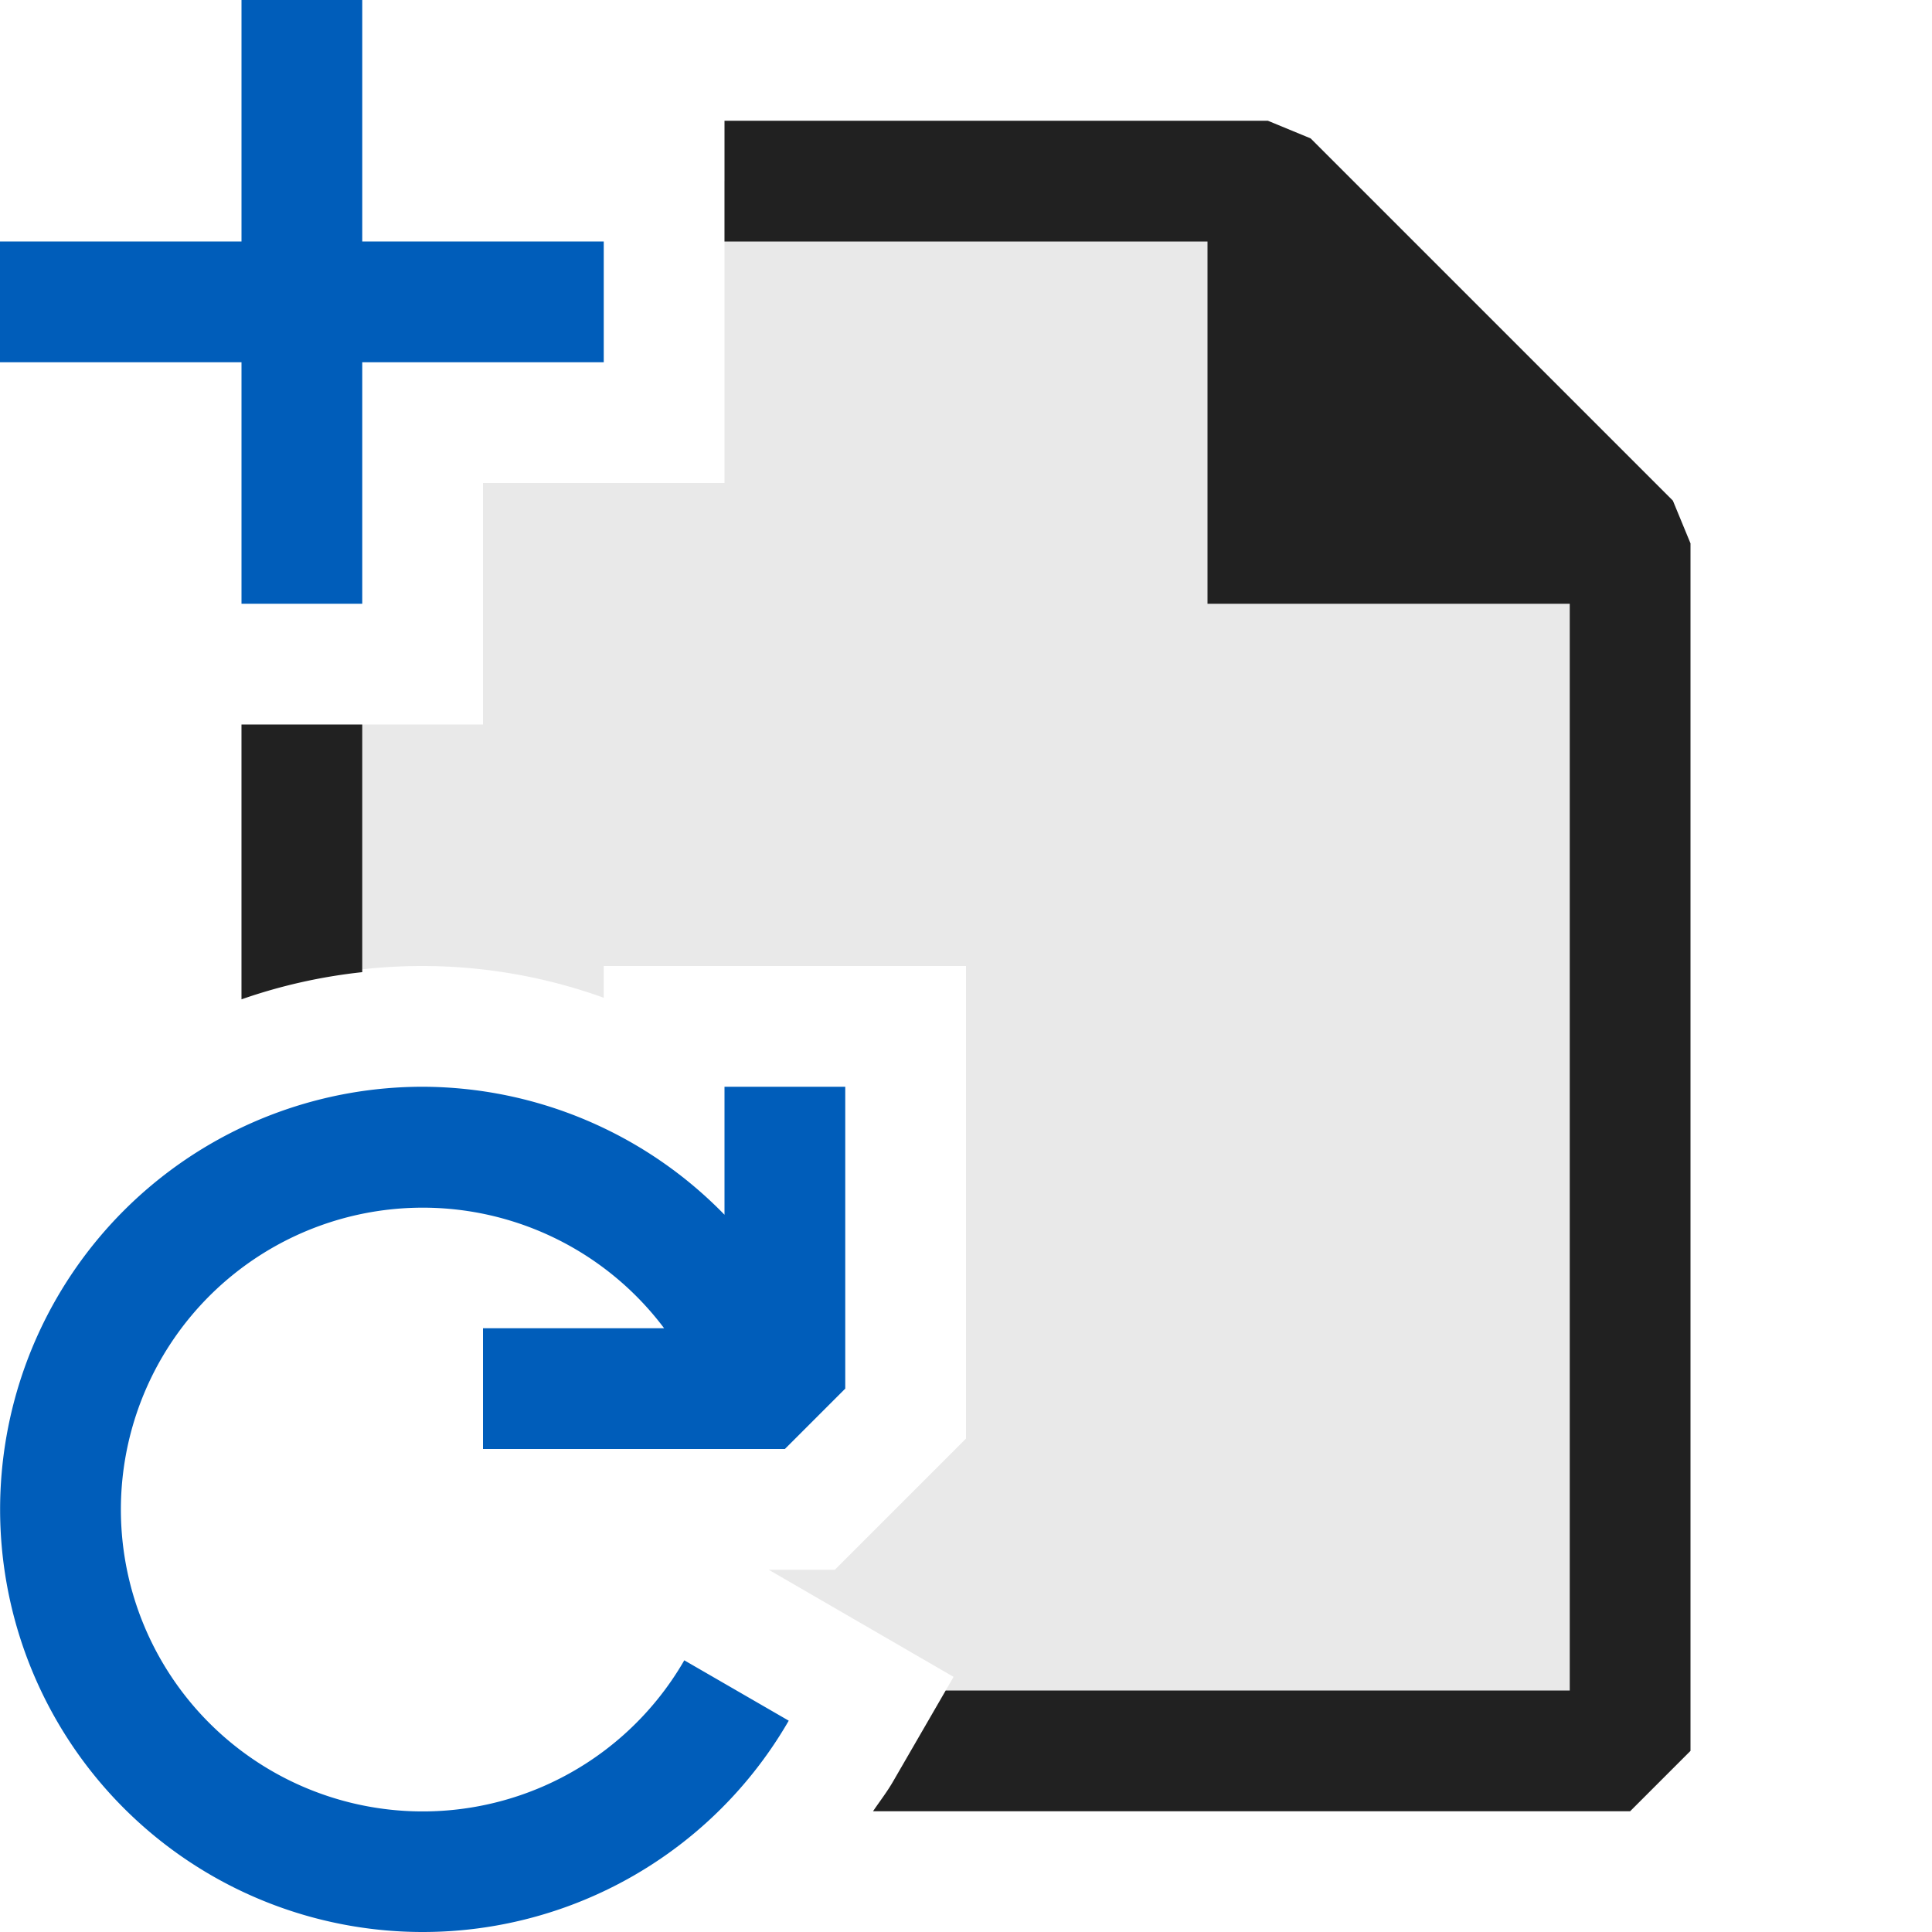 <svg xmlns="http://www.w3.org/2000/svg" viewBox="0 0 16 16">
  <defs>
    <style>.canvas{fill: none; opacity: 0;}.light-defaultgrey-10{fill: #212121; opacity: 0.1;}.light-defaultgrey{fill: #212121; opacity: 1;}.light-blue{fill: #005dba; opacity: 1;}</style>
  </defs>
  <title>IconLightVBWorkflowAssociationForm</title>
  <g id="canvas" class="canvas">
    <path class="canvas" d="M16,16H0V0H16Z" />
  </g>
  <g id="level-1">
    <path class="light-defaultgrey-10" d="M13.5,4.5V15H7.242c.054-.081.106-.163.155-.248l.5-.865L6.366,13h.548L8,11.914V8H5v.263A4.443,4.443,0,0,0,3.5,8,4.488,4.488,0,0,0,2,8.257V6H4V4H6V1.5h4.5Z" />
    <path class="light-defaultgrey" d="M14,4.5v10l-.5.5H7.23c.056-.083.117-.161.167-.248L7.832,14H13V5H10V2H6V1h4.5l.354.146,3,3ZM2,8.276a4.485,4.485,0,0,1,1-.225V6H2Z" />
    <path class="light-blue" d="M3.5,9A3.5,3.5,0,0,1,6,10.06V9H7v2.5l-.5.5H4V11H5.5a2.5,2.5,0,1,0,.167,2.75l.865.5A3.5,3.5,0,1,1,3.5,9Z" />
    <path class="light-blue" d="M5,3H3V5H2V3H0V2H2V0H3V2H5Z" />
  </g>
</svg>
